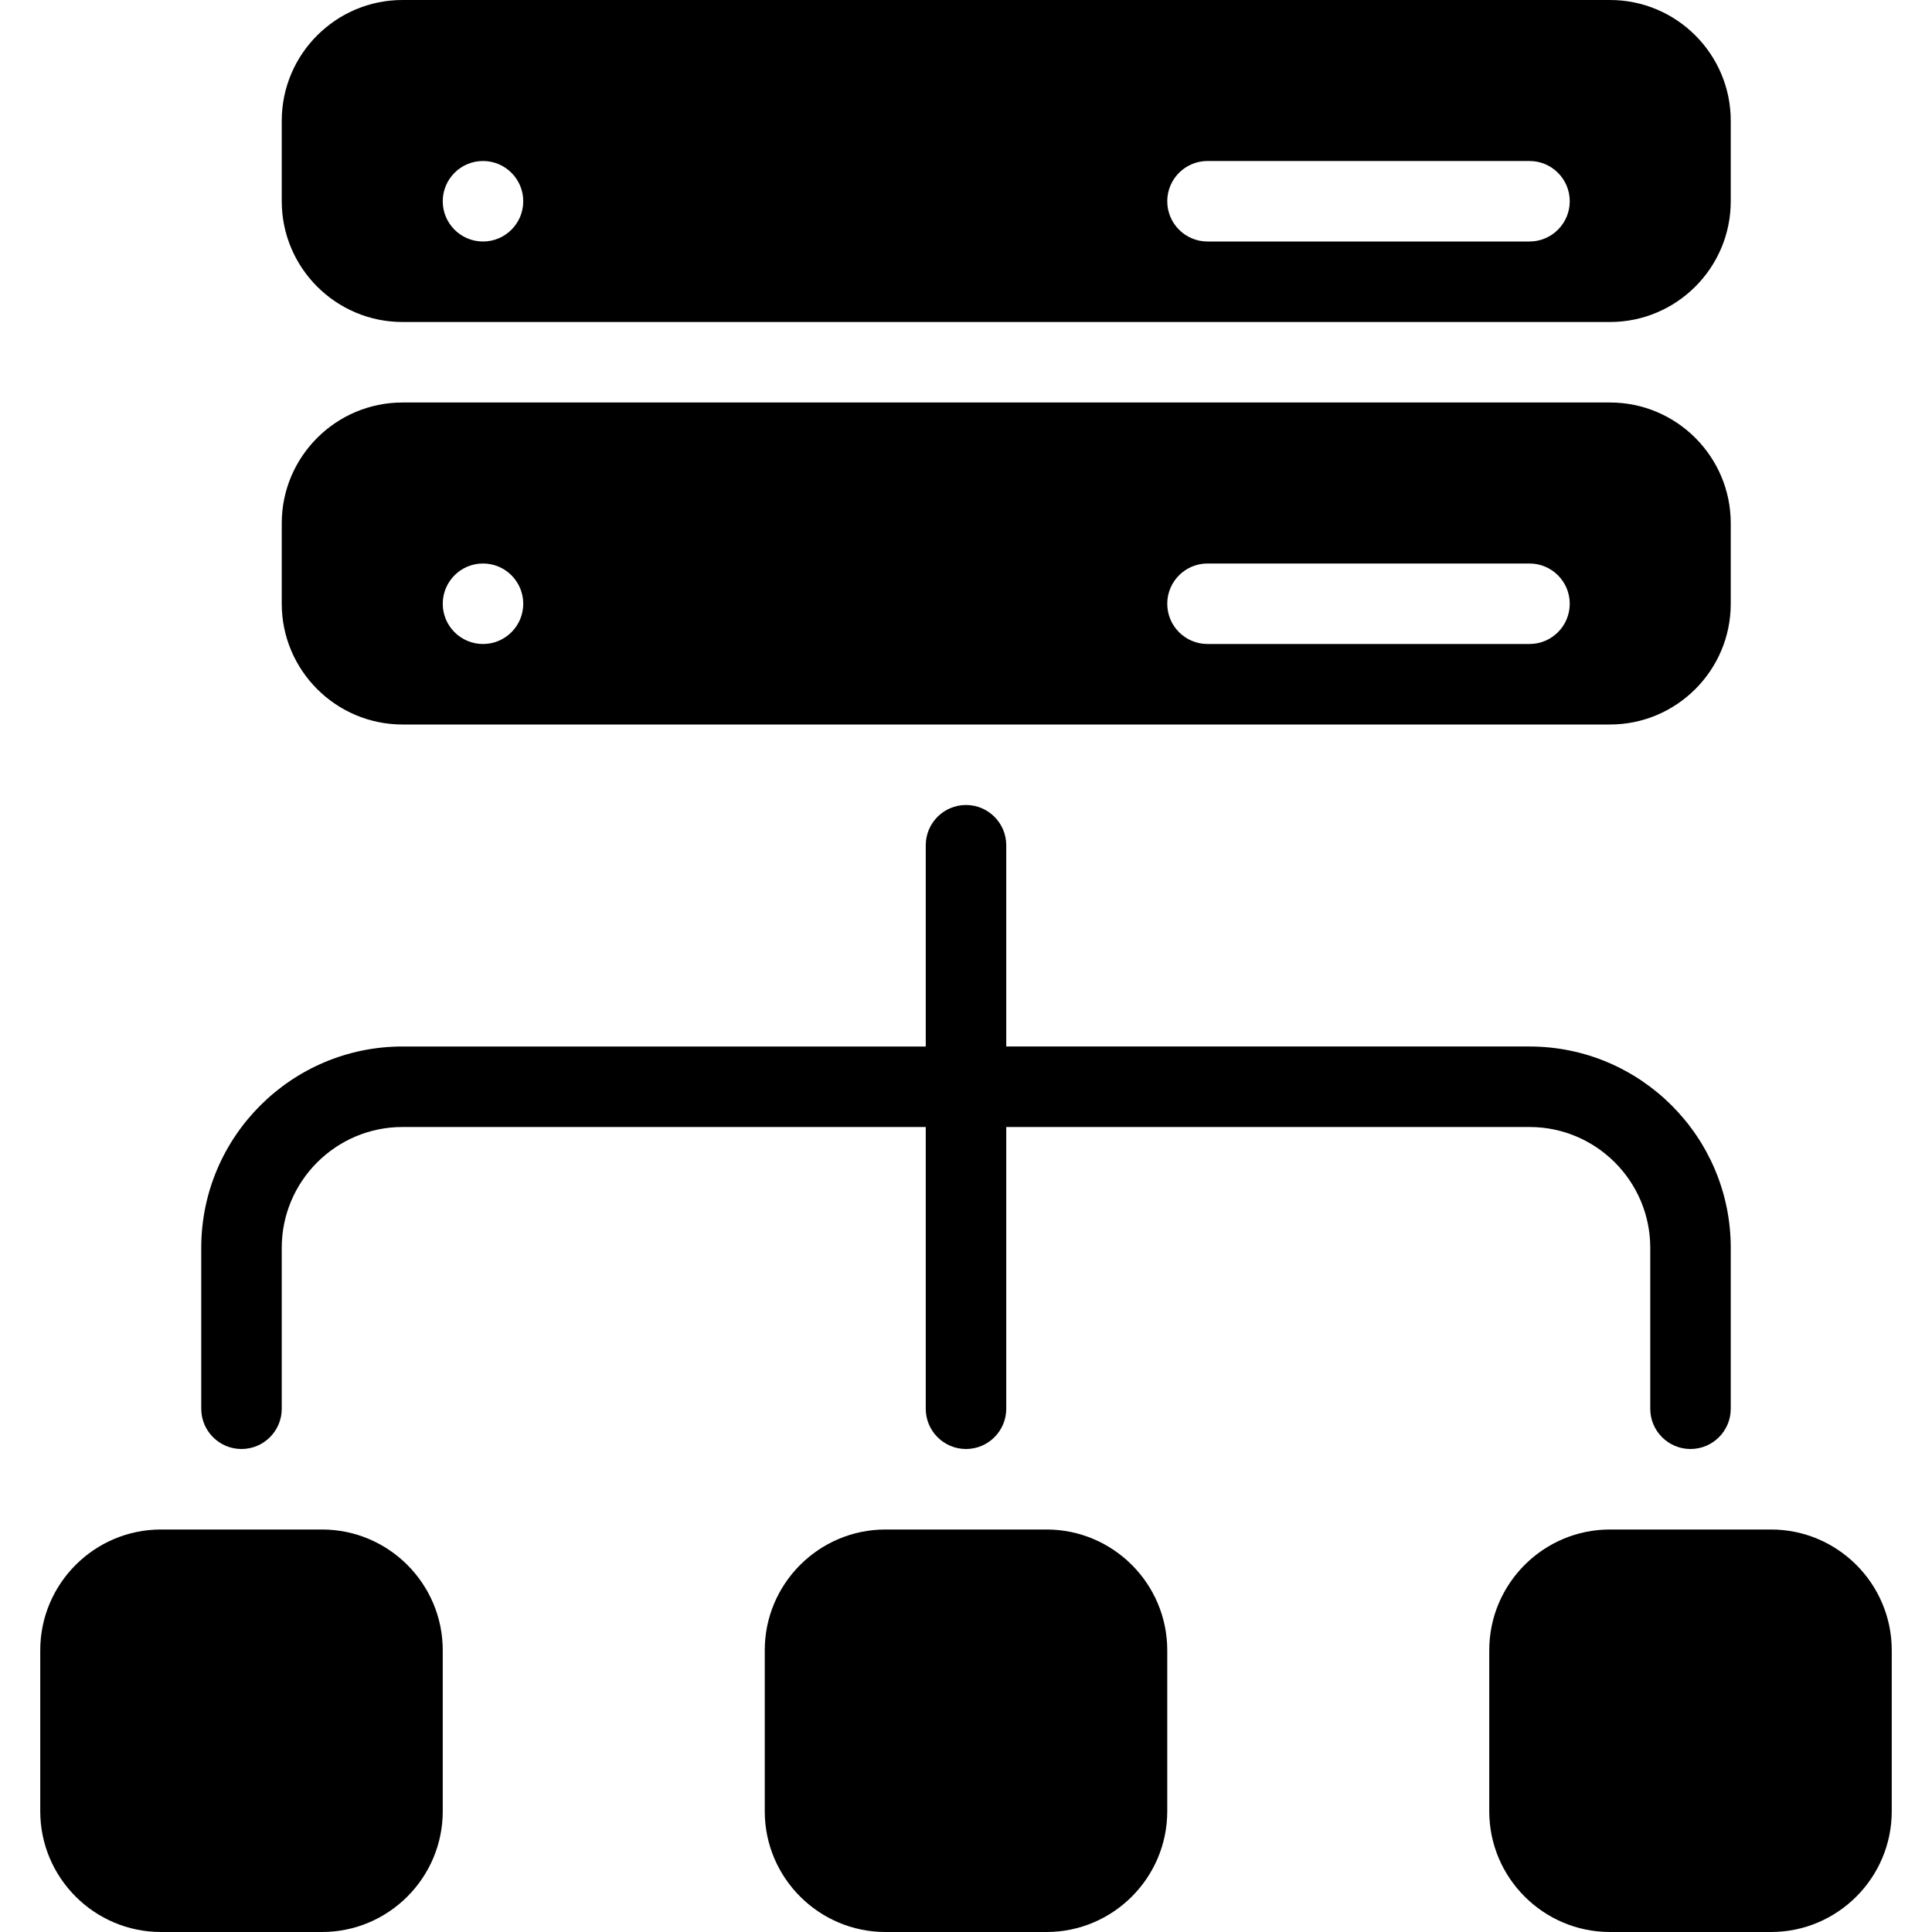 <?xml version="1.0" encoding="iso-8859-1"?>
<!-- Generator: Adobe Illustrator 19.0.0, SVG Export Plug-In . SVG Version: 6.00 Build 0)  -->
<svg version="1.1" id="Layer_1" xmlns="http://www.w3.org/2000/svg" xmlns:xlink="http://www.w3.org/1999/xlink" x="0px" y="0px"
	 viewBox="0 0 24 24" style="enable-background:new 0 0 24 24;" xml:space="preserve">
<g>
	<g>
		<path d="M5,4h15c0.827,0,1.5-0.673,1.5-1.5v-1C21.5,0.673,20.827,0,20,0H5C4.173,0,3.5,0.673,3.5,1.5v1C3.5,3.327,4.173,4,5,4z
			 M15,2h4c0.276,0,0.5,0.224,0.5,0.5S19.276,3,19,3h-4c-0.276,0-0.5-0.224-0.5-0.5S14.724,2,15,2z M6,2c0.276,0,0.5,0.224,0.5,0.5
			S6.276,3,6,3S5.5,2.776,5.5,2.5S5.724,2,6,2z M4,19H2c-0.827,0-1.5,0.673-1.5,1.5v2C0.5,23.327,1.173,24,2,24h2
			c0.827,0,1.5-0.673,1.5-1.5v-2C5.5,19.673,4.827,19,4,19z M13,19h-2c-0.827,0-1.5,0.673-1.5,1.5v2c0,0.827,0.673,1.5,1.5,1.5h2
			c0.827,0,1.5-0.673,1.5-1.5v-2C14.5,19.673,13.827,19,13,19z M22,19h-2c-0.827,0-1.5,0.673-1.5,1.5v2c0,0.827,0.673,1.5,1.5,1.5h2
			c0.827,0,1.5-0.673,1.5-1.5v-2C23.5,19.673,22.827,19,22,19z M3,18c0.276,0,0.5-0.224,0.5-0.5v-2C3.5,14.673,4.173,14,5,14h6.5
			v3.5c0,0.276,0.224,0.5,0.5,0.5s0.5-0.224,0.5-0.5V14H19c0.827,0,1.5,0.673,1.5,1.5v2c0,0.276,0.224,0.5,0.5,0.5
			s0.5-0.224,0.5-0.5v-2c0-1.378-1.121-2.5-2.5-2.5h-6.5v-2.5c0-0.276-0.224-0.5-0.5-0.5s-0.5,0.224-0.5,0.5V13H5
			c-1.379,0-2.5,1.122-2.5,2.5v2C2.5,17.776,2.724,18,3,18z M5,9h15c0.827,0,1.5-0.673,1.5-1.5v-1C21.5,5.673,20.827,5,20,5H5
			C4.173,5,3.5,5.673,3.5,6.5v1C3.5,8.327,4.173,9,5,9z M15,7h4c0.276,0,0.5,0.224,0.5,0.5S19.276,8,19,8h-4
			c-0.276,0-0.5-0.224-0.5-0.5S14.724,7,15,7z M6,7c0.276,0,0.5,0.224,0.5,0.5S6.276,8,6,8S5.5,7.776,5.5,7.5S5.724,7,6,7z"/>
	</g>
</g>
</svg>
